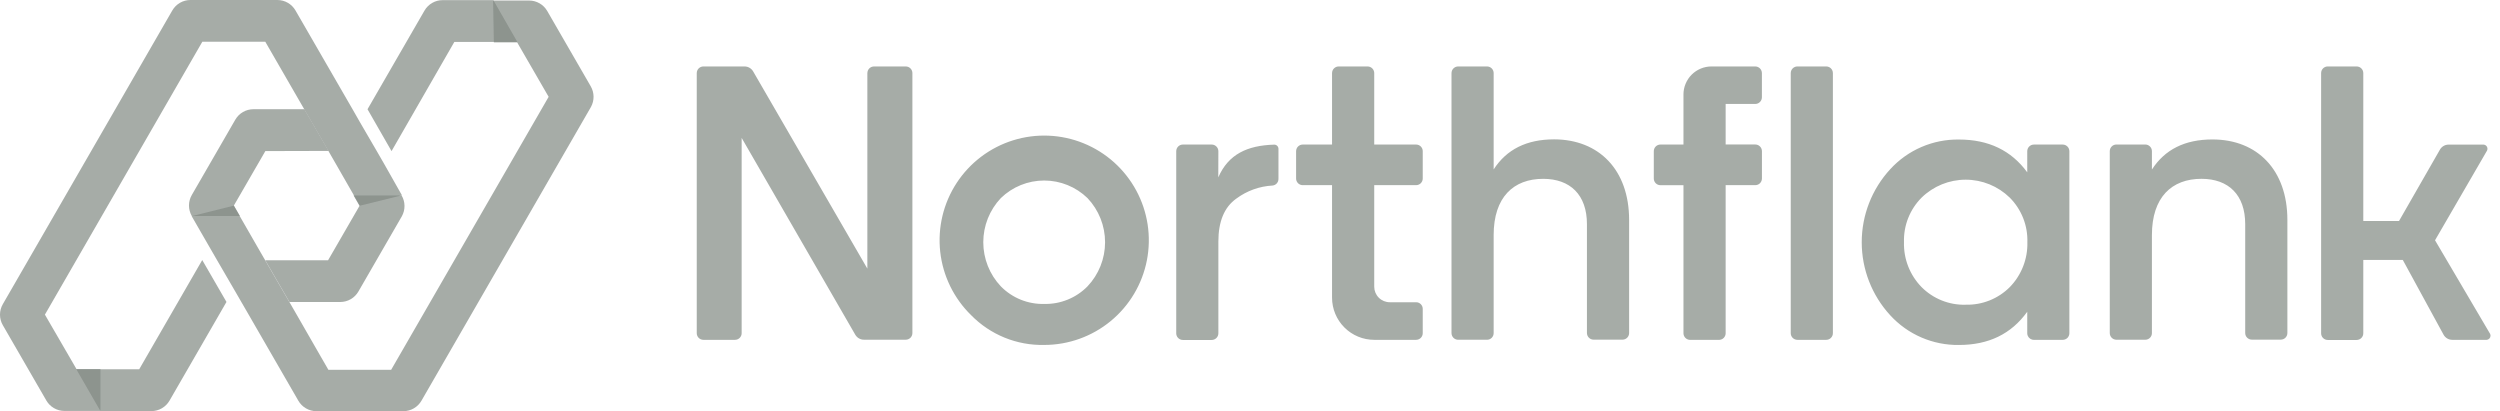 <svg width="304" height="50" viewBox="0 0 304 50" fill="none" xmlns="http://www.w3.org/2000/svg">
<g opacity="0.5" clip-path="url(#clip0_300_9961)">
<path d="M198.101 26.746V40.495C198.102 40.601 198.081 40.707 198.04 40.805C198 40.903 197.94 40.993 197.865 41.068C197.79 41.143 197.7 41.203 197.602 41.243C197.504 41.283 197.398 41.304 197.292 41.303H193.781C193.567 41.303 193.362 41.217 193.211 41.066C193.059 40.914 192.973 40.709 192.972 40.495V27.256C192.972 23.692 190.936 21.746 187.654 21.746C184.045 21.746 181.628 23.977 181.628 28.585V40.505C181.629 40.611 181.608 40.717 181.568 40.815C181.527 40.914 181.468 41.003 181.393 41.078C181.317 41.154 181.228 41.213 181.129 41.254C181.031 41.294 180.926 41.315 180.819 41.315H177.313C177.098 41.315 176.892 41.229 176.74 41.077C176.589 40.925 176.503 40.719 176.503 40.505V8.889C176.504 8.675 176.59 8.469 176.741 8.318C176.893 8.166 177.098 8.08 177.313 8.08H180.819C180.926 8.079 181.031 8.1 181.129 8.141C181.228 8.181 181.317 8.241 181.392 8.316C181.467 8.391 181.527 8.481 181.568 8.579C181.608 8.678 181.629 8.783 181.628 8.889V20.601C183.196 18.177 185.618 16.945 188.987 16.945C194.448 16.96 198.101 20.667 198.101 26.746ZM278.146 26.744V40.492C278.147 40.599 278.126 40.704 278.085 40.802C278.045 40.901 277.985 40.99 277.91 41.065C277.835 41.14 277.745 41.2 277.647 41.24C277.549 41.281 277.443 41.301 277.337 41.301H273.826C273.72 41.301 273.615 41.28 273.517 41.24C273.418 41.199 273.329 41.14 273.254 41.065C273.179 40.99 273.119 40.9 273.078 40.802C273.038 40.704 273.017 40.599 273.017 40.492V27.253C273.017 23.688 270.981 21.744 267.699 21.744C264.092 21.744 261.673 23.974 261.673 28.582V40.502C261.674 40.608 261.653 40.714 261.613 40.812C261.572 40.911 261.513 41 261.438 41.076C261.362 41.151 261.273 41.211 261.175 41.251C261.076 41.292 260.971 41.312 260.864 41.312H257.358C257.143 41.312 256.937 41.226 256.785 41.075C256.634 40.923 256.548 40.717 256.548 40.502V18.383C256.548 18.276 256.568 18.171 256.609 18.072C256.649 17.974 256.709 17.884 256.784 17.809C256.86 17.733 256.949 17.674 257.047 17.633C257.146 17.593 257.251 17.572 257.358 17.573H260.864C260.97 17.573 261.076 17.593 261.174 17.634C261.272 17.675 261.361 17.735 261.436 17.81C261.511 17.885 261.571 17.975 261.612 18.073C261.652 18.171 261.673 18.276 261.673 18.383V20.613C263.241 18.189 265.663 16.957 269.032 16.957C274.487 16.957 278.146 20.665 278.146 26.744V26.744ZM118.098 38.334C115.984 36.274 114.652 33.543 114.329 30.608C114.007 27.674 114.713 24.718 116.328 22.248C117.944 19.777 120.367 17.945 123.183 17.065C126 16.185 129.034 16.312 131.767 17.424C134.501 18.536 136.763 20.564 138.166 23.161C139.57 25.758 140.027 28.762 139.461 31.659C138.894 34.557 137.339 37.167 135.061 39.043C132.783 40.92 129.924 41.945 126.974 41.945C125.326 41.981 123.689 41.679 122.162 41.058C120.636 40.437 119.253 39.51 118.098 38.334V38.334ZM126.974 36.959C127.951 36.981 128.922 36.803 129.828 36.435C130.734 36.068 131.555 35.519 132.24 34.821C133.612 33.372 134.377 31.451 134.377 29.455C134.377 27.458 133.612 25.538 132.24 24.088C130.828 22.718 128.938 21.951 126.971 21.951C125.004 21.951 123.114 22.718 121.702 24.088C120.331 25.538 119.567 27.459 119.567 29.455C119.567 31.451 120.331 33.371 121.702 34.821C122.388 35.52 123.209 36.07 124.116 36.438C125.023 36.805 125.995 36.983 126.974 36.96V36.959ZM148.144 21.569C149.364 18.763 151.66 17.684 154.953 17.587C155.088 17.587 155.217 17.641 155.312 17.736C155.407 17.832 155.461 17.962 155.461 18.096V21.758C155.463 21.958 155.39 22.151 155.257 22.3C155.123 22.449 154.938 22.543 154.739 22.562C153.148 22.649 151.617 23.201 150.337 24.151C148.866 25.194 148.154 26.951 148.154 29.374V40.53C148.153 40.744 148.068 40.95 147.916 41.102C147.764 41.253 147.559 41.339 147.344 41.34H143.838C143.732 41.34 143.626 41.319 143.528 41.279C143.43 41.238 143.34 41.178 143.265 41.103C143.19 41.028 143.13 40.938 143.09 40.84C143.049 40.742 143.028 40.636 143.029 40.53V18.387C143.03 18.172 143.115 17.967 143.266 17.814C143.341 17.739 143.43 17.679 143.528 17.638C143.626 17.598 143.732 17.577 143.838 17.577H147.344C147.559 17.578 147.764 17.664 147.915 17.815C148.067 17.967 148.153 18.172 148.154 18.387L148.144 21.569V21.569ZM247.337 17.578H250.828C251.042 17.579 251.247 17.665 251.399 17.817C251.55 17.968 251.635 18.174 251.636 18.388V40.517C251.635 40.732 251.551 40.937 251.4 41.09C251.247 41.24 251.042 41.325 250.828 41.326H247.322C247.161 41.327 247.004 41.279 246.871 41.19C246.737 41.101 246.634 40.974 246.573 40.826C246.533 40.728 246.513 40.623 246.512 40.517V37.91C244.568 40.613 241.815 41.948 238.207 41.948C236.638 41.97 235.083 41.66 233.643 41.037C232.202 40.415 230.91 39.495 229.851 38.337C227.623 35.917 226.386 32.747 226.386 29.457C226.386 26.167 227.623 22.997 229.851 20.577C230.91 19.419 232.202 18.499 233.643 17.877C235.083 17.255 236.639 16.945 238.207 16.967C241.815 16.967 244.568 18.296 246.512 20.953V18.409C246.51 18.3 246.529 18.191 246.57 18.09C246.61 17.988 246.671 17.896 246.748 17.818C246.825 17.741 246.917 17.679 247.018 17.638C247.119 17.597 247.228 17.577 247.337 17.578V17.578ZM239.026 37.051C240.019 37.078 241.006 36.902 241.928 36.534C242.851 36.166 243.688 35.614 244.39 34.912C245.093 34.19 245.645 33.335 246.012 32.396C246.379 31.458 246.555 30.455 246.528 29.448C246.558 28.448 246.385 27.451 246.017 26.521C245.649 25.59 245.096 24.744 244.39 24.035C242.956 22.634 241.031 21.85 239.026 21.85C237.022 21.85 235.097 22.634 233.662 24.035C232.956 24.744 232.402 25.59 232.034 26.52C231.667 27.451 231.493 28.447 231.525 29.448C231.496 30.455 231.671 31.458 232.038 32.397C232.406 33.335 232.958 34.19 233.662 34.91C234.363 35.615 235.2 36.168 236.123 36.537C237.045 36.906 238.033 37.082 239.026 37.055V37.049V37.051ZM222.07 8.08H218.564C218.349 8.08 218.143 8.165 217.991 8.317C217.84 8.469 217.754 8.675 217.754 8.889V40.514C217.754 40.962 218.117 41.324 218.564 41.324H222.07C222.517 41.324 222.879 40.963 222.879 40.514V8.889C222.879 8.675 222.794 8.469 222.642 8.317C222.491 8.165 222.285 8.08 222.07 8.08ZM105.47 8.889V32.663L91.585 8.687C91.479 8.502 91.326 8.349 91.142 8.243C90.958 8.136 90.749 8.08 90.537 8.08H85.534C85.319 8.08 85.113 8.165 84.962 8.317C84.81 8.469 84.725 8.675 84.725 8.889V40.514C84.725 40.729 84.81 40.935 84.962 41.087C85.113 41.239 85.319 41.324 85.534 41.324H89.376C89.591 41.324 89.797 41.239 89.948 41.087C90.1 40.935 90.186 40.729 90.186 40.514V16.771L104.002 40.703C104.108 40.887 104.261 41.04 104.445 41.146C104.629 41.253 104.837 41.309 105.05 41.309H110.138C110.353 41.309 110.559 41.224 110.711 41.072C110.862 40.92 110.948 40.714 110.948 40.499V8.889C110.948 8.675 110.863 8.469 110.711 8.317C110.56 8.166 110.354 8.08 110.14 8.08H106.298C106.19 8.078 106.083 8.097 105.983 8.137C105.883 8.177 105.792 8.236 105.715 8.311C105.639 8.387 105.578 8.477 105.536 8.576C105.494 8.675 105.473 8.782 105.473 8.889H105.47ZM302.371 41.324H298.192C297.977 41.324 297.766 41.266 297.581 41.157C297.396 41.048 297.243 40.891 297.139 40.703L292.178 31.605H287.377V40.53C287.377 40.744 287.292 40.95 287.14 41.101C286.989 41.253 286.784 41.339 286.569 41.34H283.058C282.951 41.34 282.846 41.319 282.747 41.279C282.649 41.238 282.56 41.178 282.484 41.103C282.409 41.028 282.35 40.938 282.309 40.84C282.269 40.742 282.248 40.636 282.248 40.53V8.891C282.248 8.784 282.268 8.679 282.308 8.58C282.349 8.481 282.408 8.392 282.484 8.316C282.559 8.241 282.648 8.181 282.747 8.14C282.845 8.1 282.951 8.079 283.058 8.08H286.569C286.784 8.081 286.989 8.167 287.14 8.318C287.291 8.47 287.377 8.675 287.377 8.889V26.876H291.719L296.696 18.195C296.802 18.009 296.955 17.855 297.14 17.747C297.325 17.64 297.536 17.584 297.749 17.584H302.008C302.091 17.59 302.17 17.616 302.24 17.66C302.31 17.704 302.368 17.765 302.409 17.837C302.45 17.909 302.473 17.989 302.475 18.072C302.478 18.154 302.461 18.236 302.426 18.31L296.1 29.217L302.798 40.598C302.834 40.673 302.851 40.756 302.847 40.84C302.842 40.965 302.791 41.085 302.703 41.175C302.615 41.265 302.496 41.319 302.371 41.326V41.324ZM214.247 11.844V8.889C214.246 8.675 214.16 8.469 214.009 8.318C213.857 8.166 213.652 8.08 213.437 8.08H208.119C207.671 8.079 207.228 8.167 206.814 8.339C206.4 8.51 206.024 8.761 205.707 9.078C205.39 9.395 205.139 9.772 204.968 10.186C204.796 10.6 204.708 11.044 204.709 11.492V17.576H201.91C201.804 17.575 201.698 17.596 201.6 17.637C201.502 17.678 201.412 17.737 201.337 17.813C201.262 17.888 201.202 17.978 201.162 18.076C201.121 18.175 201.101 18.28 201.101 18.387V21.71C201.102 21.925 201.187 22.131 201.338 22.284C201.413 22.359 201.503 22.419 201.601 22.459C201.699 22.5 201.804 22.52 201.91 22.52H204.709V40.52C204.71 40.734 204.795 40.94 204.947 41.092C205.098 41.243 205.304 41.329 205.518 41.33H209.03C209.245 41.33 209.451 41.244 209.602 41.093C209.754 40.941 209.839 40.735 209.839 40.52V22.515H213.442C213.548 22.515 213.653 22.494 213.752 22.454C213.85 22.413 213.939 22.353 214.015 22.278C214.09 22.203 214.149 22.113 214.19 22.015C214.231 21.917 214.251 21.811 214.251 21.705V18.38C214.25 18.165 214.165 17.96 214.013 17.808C213.939 17.732 213.85 17.672 213.751 17.631C213.653 17.59 213.548 17.57 213.442 17.57H209.839V12.642H213.442C213.653 12.64 213.856 12.556 214.006 12.407C214.157 12.258 214.243 12.056 214.247 11.844V11.844ZM167.107 26.884V22.516H172.196C172.411 22.516 172.617 22.43 172.768 22.279C172.92 22.127 173.005 21.921 173.005 21.706V18.387C173.006 18.28 172.985 18.175 172.945 18.076C172.904 17.978 172.845 17.888 172.77 17.813C172.694 17.738 172.605 17.678 172.506 17.637C172.408 17.597 172.303 17.576 172.196 17.577H167.107V8.889C167.106 8.675 167.021 8.469 166.869 8.318C166.718 8.166 166.512 8.08 166.298 8.08H162.786C162.571 8.08 162.366 8.165 162.214 8.317C162.062 8.469 161.977 8.675 161.977 8.889V17.577H158.415C158.308 17.577 158.203 17.598 158.105 17.638C158.007 17.679 157.917 17.738 157.842 17.814C157.767 17.889 157.707 17.978 157.667 18.077C157.626 18.175 157.605 18.28 157.605 18.387V21.706C157.605 21.813 157.625 21.918 157.666 22.017C157.706 22.115 157.766 22.205 157.841 22.28C157.917 22.355 158.006 22.415 158.104 22.455C158.203 22.496 158.308 22.516 158.415 22.516H161.977V36.192C161.976 36.866 162.109 37.534 162.367 38.157C162.625 38.779 163.003 39.345 163.48 39.821C163.956 40.298 164.522 40.676 165.144 40.934C165.767 41.192 166.434 41.324 167.107 41.324H172.196C172.411 41.324 172.617 41.239 172.768 41.087C172.92 40.935 173.005 40.729 173.005 40.514V37.562C173.006 37.455 172.985 37.35 172.945 37.251C172.904 37.153 172.845 37.063 172.77 36.988C172.694 36.913 172.605 36.853 172.506 36.812C172.408 36.772 172.303 36.751 172.196 36.752H168.995C168.494 36.752 168.014 36.553 167.66 36.199C167.306 35.844 167.107 35.364 167.107 34.863V26.884Z" fill="#031306" fill-opacity="0.7"/>
<path d="M48.874 23.749L43.755 25.011L40.833 19.919L39.027 16.782L36.992 13.279L32.258 5.076H24.604L5.461 38.26L9.292 44.879H12.215V49.971H7.829C7.384 49.969 6.948 49.852 6.563 49.629C6.179 49.407 5.859 49.087 5.636 48.703L0.34 39.538C0.117 39.151 -0.001 38.712 -0.001 38.265C-0.001 37.818 0.117 37.379 0.34 36.992L20.955 1.268C21.178 0.883 21.498 0.564 21.883 0.341C22.268 0.119 22.705 0.001 23.15 0L33.736 0C34.18 0.001 34.616 0.119 35.001 0.342C35.386 0.564 35.706 0.883 35.929 1.268L42.861 13.268L43.761 14.843L45.797 18.34L46.703 19.91L48.876 23.749H48.874Z" fill="#031306" fill-opacity="0.7"/>
<path d="M27.539 36.716L20.613 48.717C20.39 49.103 20.07 49.423 19.686 49.647C19.301 49.87 18.864 49.989 18.419 49.991H12.216L5.464 38.28L9.295 44.899H16.93L24.592 31.62L27.539 36.717V36.716Z" fill="#031306" fill-opacity="0.7"/>
<path d="M48.874 26.284L43.581 35.45C43.358 35.836 43.039 36.156 42.654 36.379C42.269 36.603 41.832 36.721 41.388 36.723H35.199L33.164 33.219L32.258 31.651H39.892L43.718 25.032L42.991 23.769H48.838C49.061 24.149 49.182 24.581 49.188 25.021C49.194 25.462 49.086 25.897 48.874 26.284V26.284Z" fill="#031306" fill-opacity="0.7"/>
<path d="M62.91 5.102H55.246L47.611 18.377L44.69 13.284L51.621 1.284C51.844 0.9 52.164 0.58 52.549 0.358C52.934 0.135 53.37 0.017 53.815 0.016H59.988L62.91 5.102V5.102Z" fill="#031306" fill-opacity="0.7"/>
<path d="M71.86 13.008L51.249 48.727C51.026 49.113 50.706 49.433 50.322 49.656C49.937 49.88 49.5 49.998 49.055 50H38.471C38.026 49.998 37.59 49.88 37.205 49.656C36.82 49.433 36.5 49.113 36.278 48.727L30.253 38.289L28.44 35.157L26.405 31.654L25.499 30.086L23.306 26.283L28.425 25.009L31.351 30.101L32.258 31.671L33.163 33.237L35.199 36.741L36.1 38.304L39.025 43.395L39.931 44.965H47.566L66.714 11.775L62.887 5.155H60.052L59.962 0.065H64.348C64.793 0.066 65.229 0.184 65.614 0.406C65.999 0.629 66.319 0.948 66.542 1.333L71.835 10.498C72.055 10.879 72.173 11.31 72.177 11.75C72.182 12.19 72.072 12.623 71.86 13.008V13.008Z" fill="#031306" fill-opacity="0.7"/>
<path d="M32.267 18.372L28.44 24.991L29.173 26.263H23.32C23.097 25.876 22.98 25.437 22.98 24.99C22.98 24.543 23.097 24.104 23.32 23.717L28.613 14.552C28.836 14.166 29.157 13.845 29.543 13.622C29.929 13.399 30.366 13.28 30.812 13.28H37.005L39.041 16.783L39.946 18.351L32.267 18.372V18.372Z" fill="#031306" fill-opacity="0.7"/>
</g>
<defs>
<clipPath id="clip0_300_9961">
<rect width="304" height="50" fill="white"/>
</clipPath>
</defs>
</svg>

